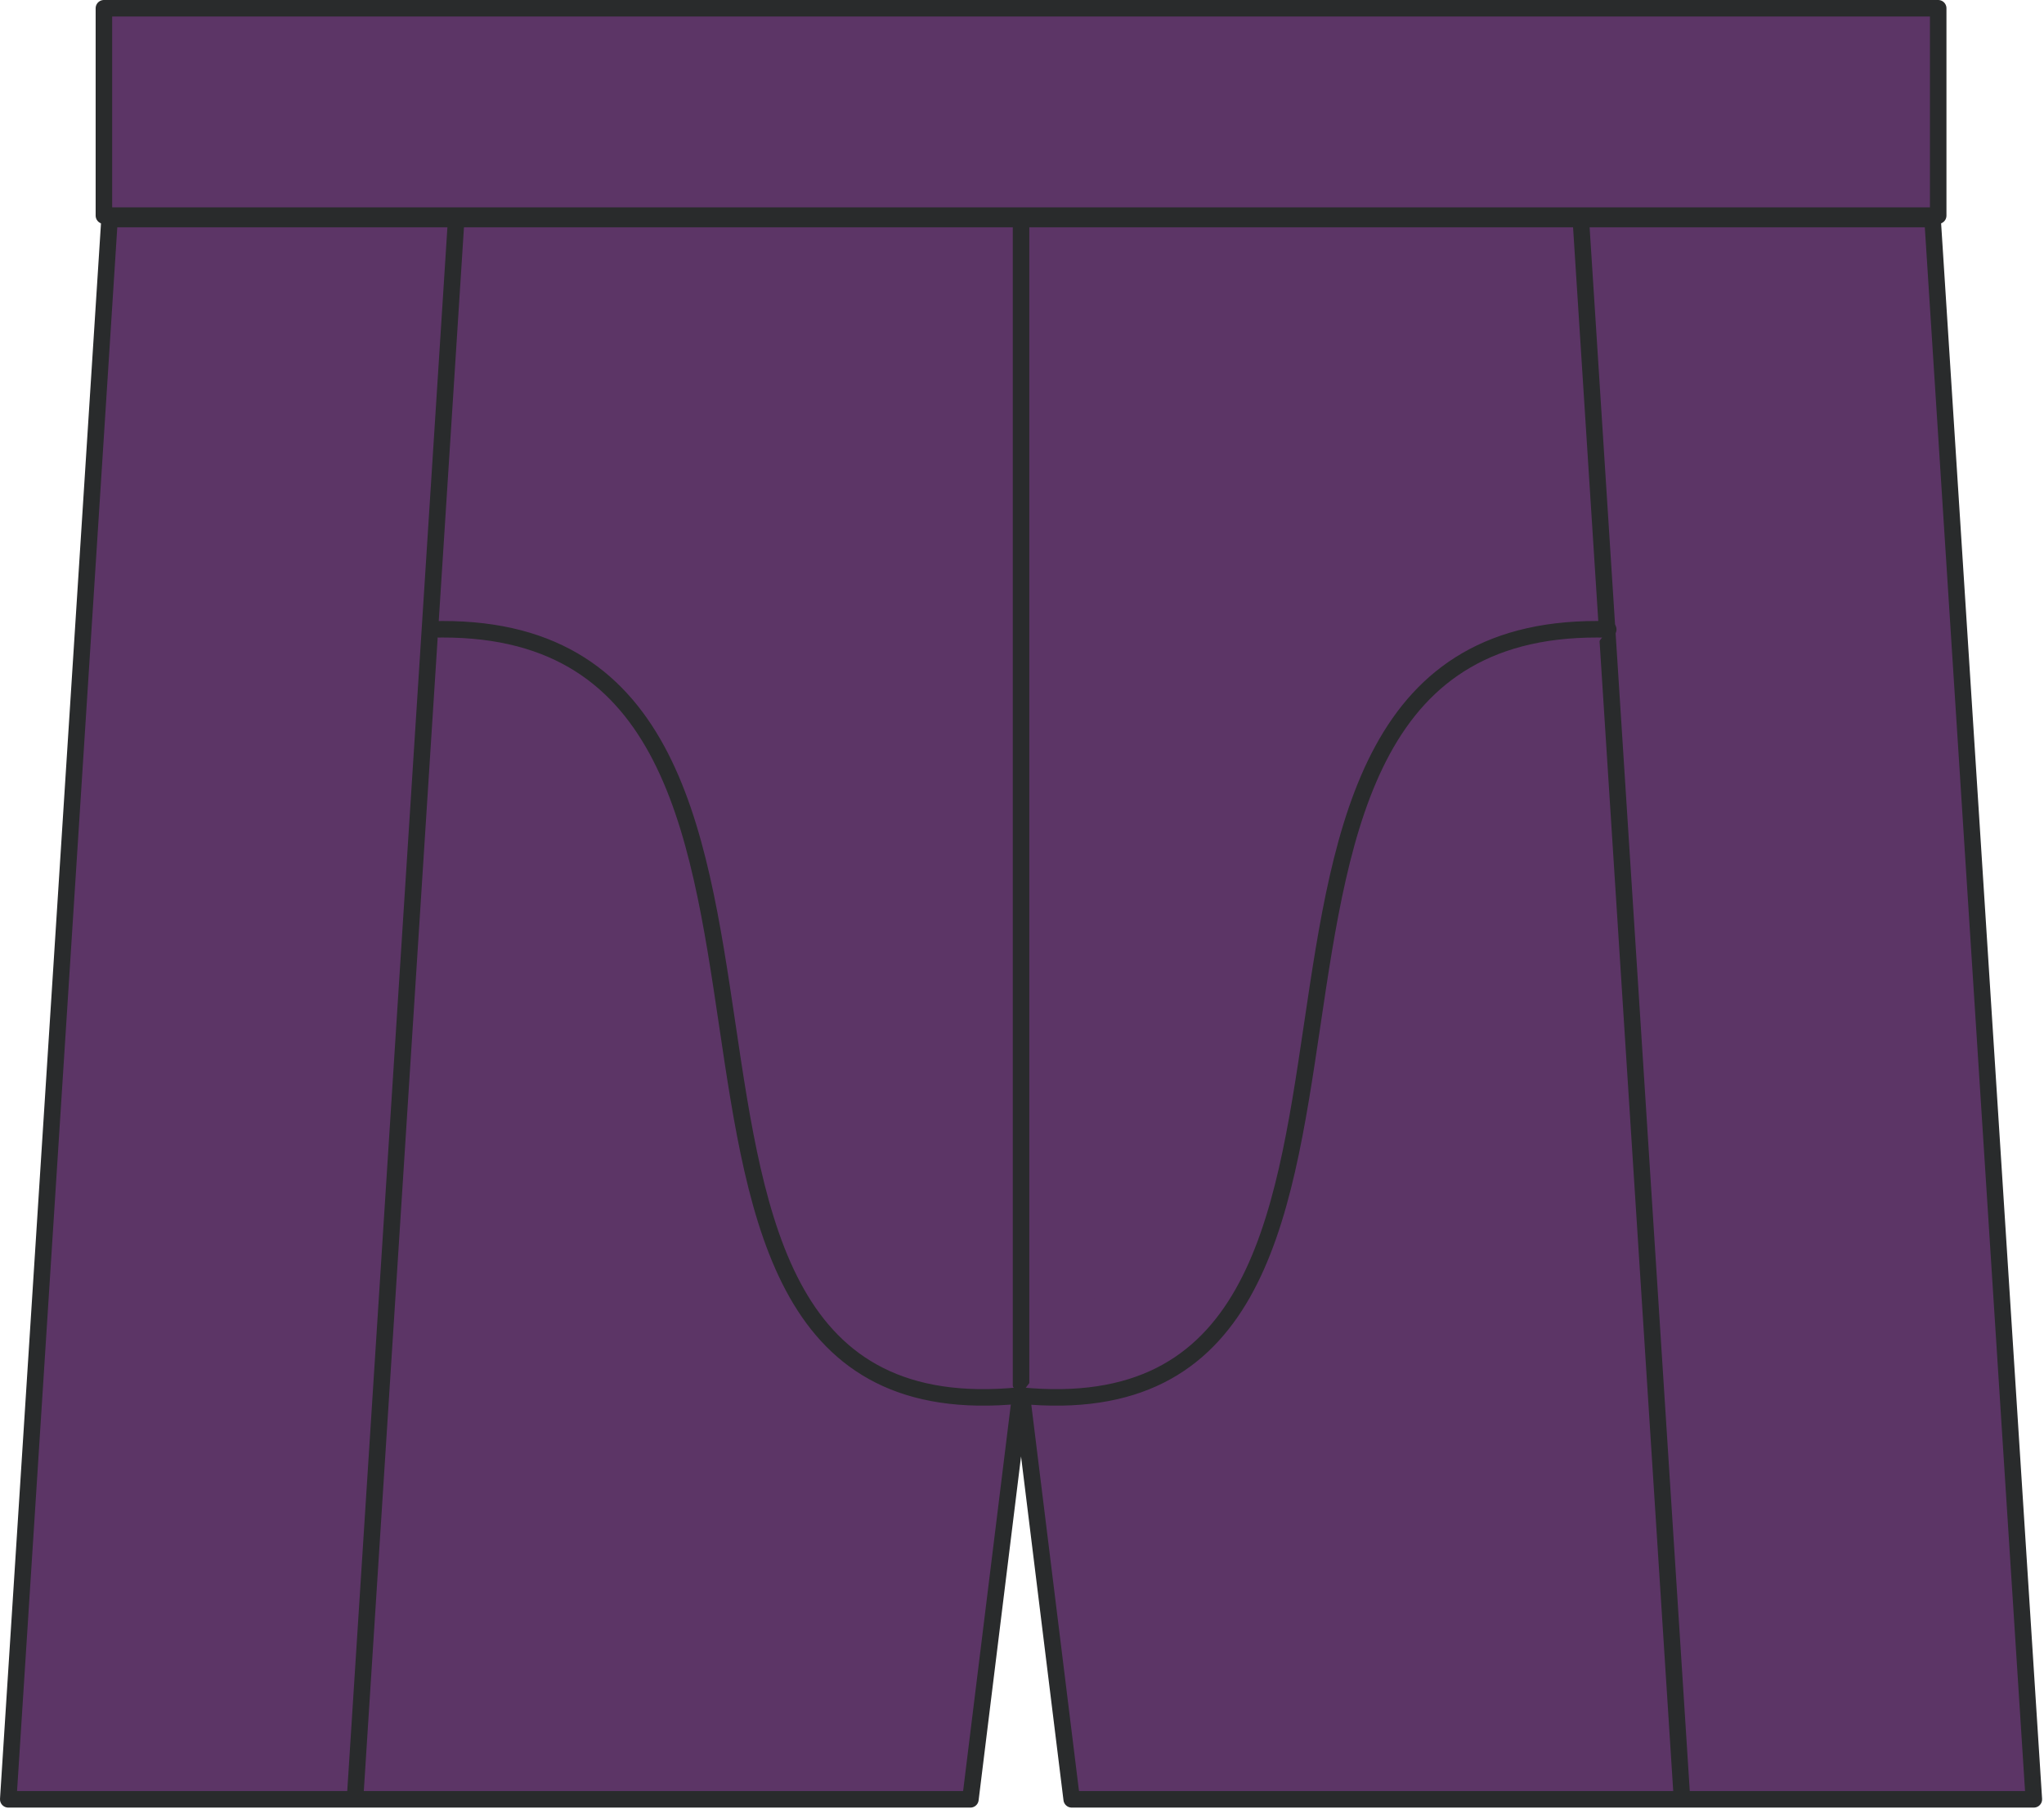 <svg xmlns="http://www.w3.org/2000/svg" width="495" height="438" viewbox="0 0 495 438">
  <style type="text/css">
  <![CDATA[
  path{fill:#5C3566;fill-opacity:1;stroke:#292b2c;stroke-width:4;stroke-linecap:round;stroke-linejoin:round;stroke-opacity:1;}
  ]]>
  </style>
  <g>
    <path d="M 26.527,53.033 468.013,53.033 492.54,435.633 259.534,435.633 247.27,336.299 235.007,435.633 2,435.633 z" />
    <path d="M 247.27,53.033 247.27,338.325" />
    <path d="M 382.782,52.316 407.238,434.054" />
    <path d="M 110.528,52.316 86.072,434.054" />
    <path d="M 246.96,337.87 C 360.27,349.103 275.029,149.005 389.475,152.393" />
    <path d="M 246.96,337.87 C 133.649,349.103 218.89,149.005 104.444,152.393" />
    <path d="M 25.163,2 469.377,2 469.377,52.199 25.163,52.199 25.163,2 z" />
  </g>
</svg>
